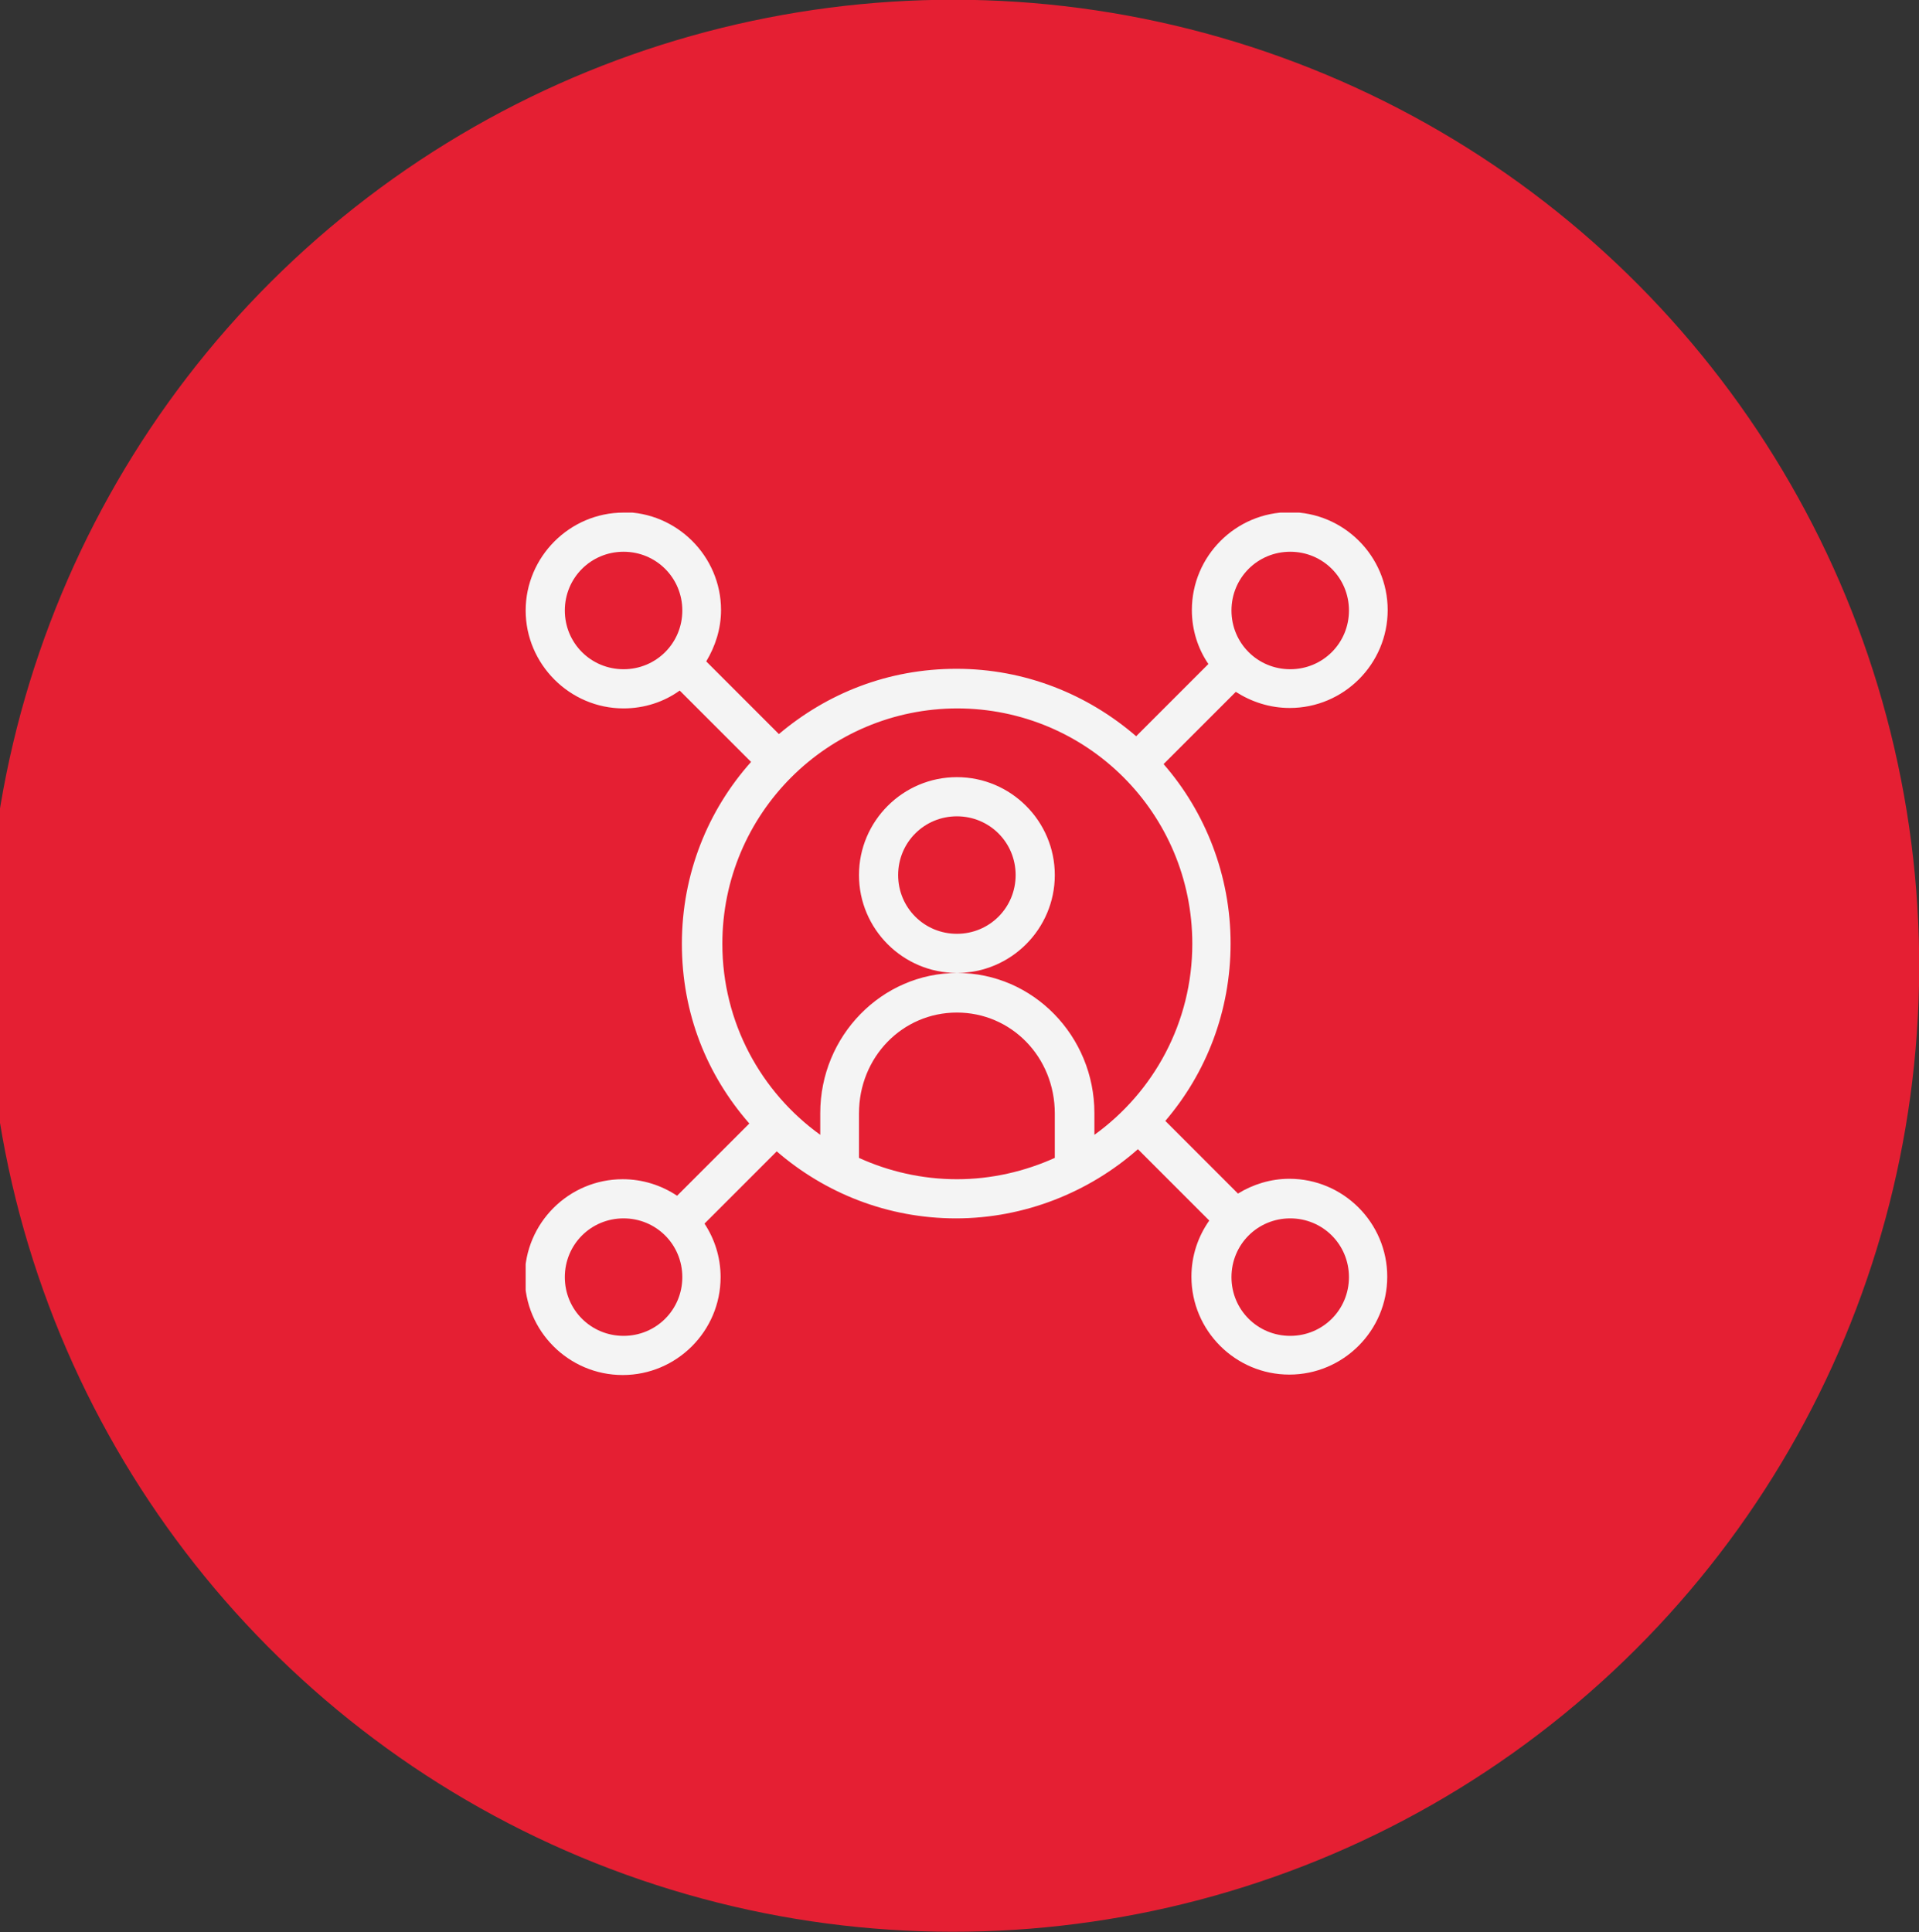 <?xml version="1.0" encoding="UTF-8"?>
<svg id="Layer_1" data-name="Layer 1" xmlns="http://www.w3.org/2000/svg" xmlns:xlink="http://www.w3.org/1999/xlink" viewBox="0 0 44.1 44.4">
  <rect x="0" y="0" width="44.1" height="44.4" fill="#333333" stroke="none"/>
  <defs>
    <style>
      .cls-1 {
        fill: none;
      }

      .cls-2 {
        clip-path: url(#clippath);
      }

      .cls-3 {
        fill: #f4f4f4;
      }

      .cls-4 {
        fill: #e51f33;
      }

      .cls-5 {
        clip-path: url(#clippath-1);
      }

      .cls-6 {
        clip-path: url(#clippath-2);
      }
    </style>
    <clipPath id="clippath">
      <rect class="cls-1" x="11.94" y="11.64" width="20.04" height="20.04"/>
    </clipPath>
    <clipPath id="clippath-1">
      <rect class="cls-1" x="11.94" y="11.64" width="20.04" height="20.04"/>
    </clipPath>
    <clipPath id="clippath-2">
      <rect class="cls-1" x="12.08" y="11.78" width="19.83" height="19.82"/>
    </clipPath>
  </defs>
  <circle class="cls-4" cx="21.9" cy="22.2" r="22.2" transform="translate(-3.27 3.79) rotate(-9.22)"/>
  <g class="cls-2">
    <g class="cls-5">
      <g class="cls-6">
        <path class="cls-3" d="M29.65,28c.75,0,1.35,.6,1.35,1.35s-.6,1.35-1.35,1.35-1.35-.6-1.35-1.35c0-.75,.6-1.35,1.35-1.35Zm-15.32,0c.75,0,1.35,.6,1.35,1.35s-.6,1.35-1.35,1.35-1.35-.6-1.35-1.35,.6-1.35,1.35-1.35Zm7.66-4.73c1.25,0,2.25,1.02,2.25,2.32v1.02c-.69,.31-1.45,.49-2.25,.49s-1.57-.18-2.25-.49v-1.02c0-1.3,1-2.32,2.25-2.32Zm0-4.51c.75,0,1.35,.6,1.35,1.35s-.6,1.35-1.35,1.35-1.35-.6-1.35-1.35,.6-1.35,1.35-1.35Zm0,3.6c1.24,0,2.25-1.01,2.25-2.25s-1.01-2.25-2.25-2.25-2.25,1.01-2.25,2.25,1.01,2.25,2.25,2.25Zm0-6.08c2.99,0,5.41,2.41,5.41,5.41,0,1.81-.89,3.41-2.25,4.39v-.5c0-1.77-1.41-3.22-3.15-3.22s-3.15,1.45-3.15,3.22v.5c-1.36-.98-2.25-2.58-2.25-4.39,0-2.99,2.42-5.41,5.41-5.41Zm7.66-3.6c.75,0,1.35,.6,1.35,1.35s-.6,1.35-1.35,1.35-1.35-.6-1.35-1.35,.6-1.35,1.35-1.35Zm-15.32,0c.75,0,1.35,.6,1.35,1.35s-.6,1.35-1.35,1.35-1.35-.6-1.35-1.35,.6-1.35,1.35-1.35Zm0-.9c-1.24,0-2.25,1.02-2.25,2.25s1.01,2.25,2.25,2.25c.48,0,.93-.15,1.29-.41l1.64,1.64c-.99,1.11-1.59,2.57-1.59,4.18s.58,3.02,1.55,4.13l-1.66,1.66c-.36-.24-.79-.38-1.25-.38-1.24,0-2.25,1.01-2.25,2.25s1.01,2.25,2.25,2.25c1.24,0,2.25-1.01,2.25-2.25,0-.46-.14-.88-.37-1.23l1.66-1.66c1.11,.96,2.55,1.54,4.12,1.54s3.06-.6,4.18-1.59l1.64,1.64c-.26,.37-.41,.81-.41,1.29,0,1.24,1.01,2.25,2.25,2.25s2.25-1.01,2.25-2.25-1.01-2.25-2.25-2.25c-.43,0-.84,.13-1.18,.34l-1.67-1.67c.94-1.1,1.5-2.52,1.5-4.08s-.58-3.02-1.54-4.12l1.66-1.66c.36,.23,.78,.37,1.24,.37,1.24,0,2.25-1.01,2.25-2.25s-1.01-2.25-2.25-2.25-2.25,1.01-2.25,2.25c0,.46,.14,.89,.38,1.24l-1.66,1.66c-1.11-.96-2.55-1.55-4.13-1.55s-2.98,.57-4.08,1.5l-1.67-1.67c.21-.35,.34-.75,.34-1.18,0-1.24-1.02-2.25-2.25-2.25h0Z"/>
      </g>
    </g>
  </g>
</svg>